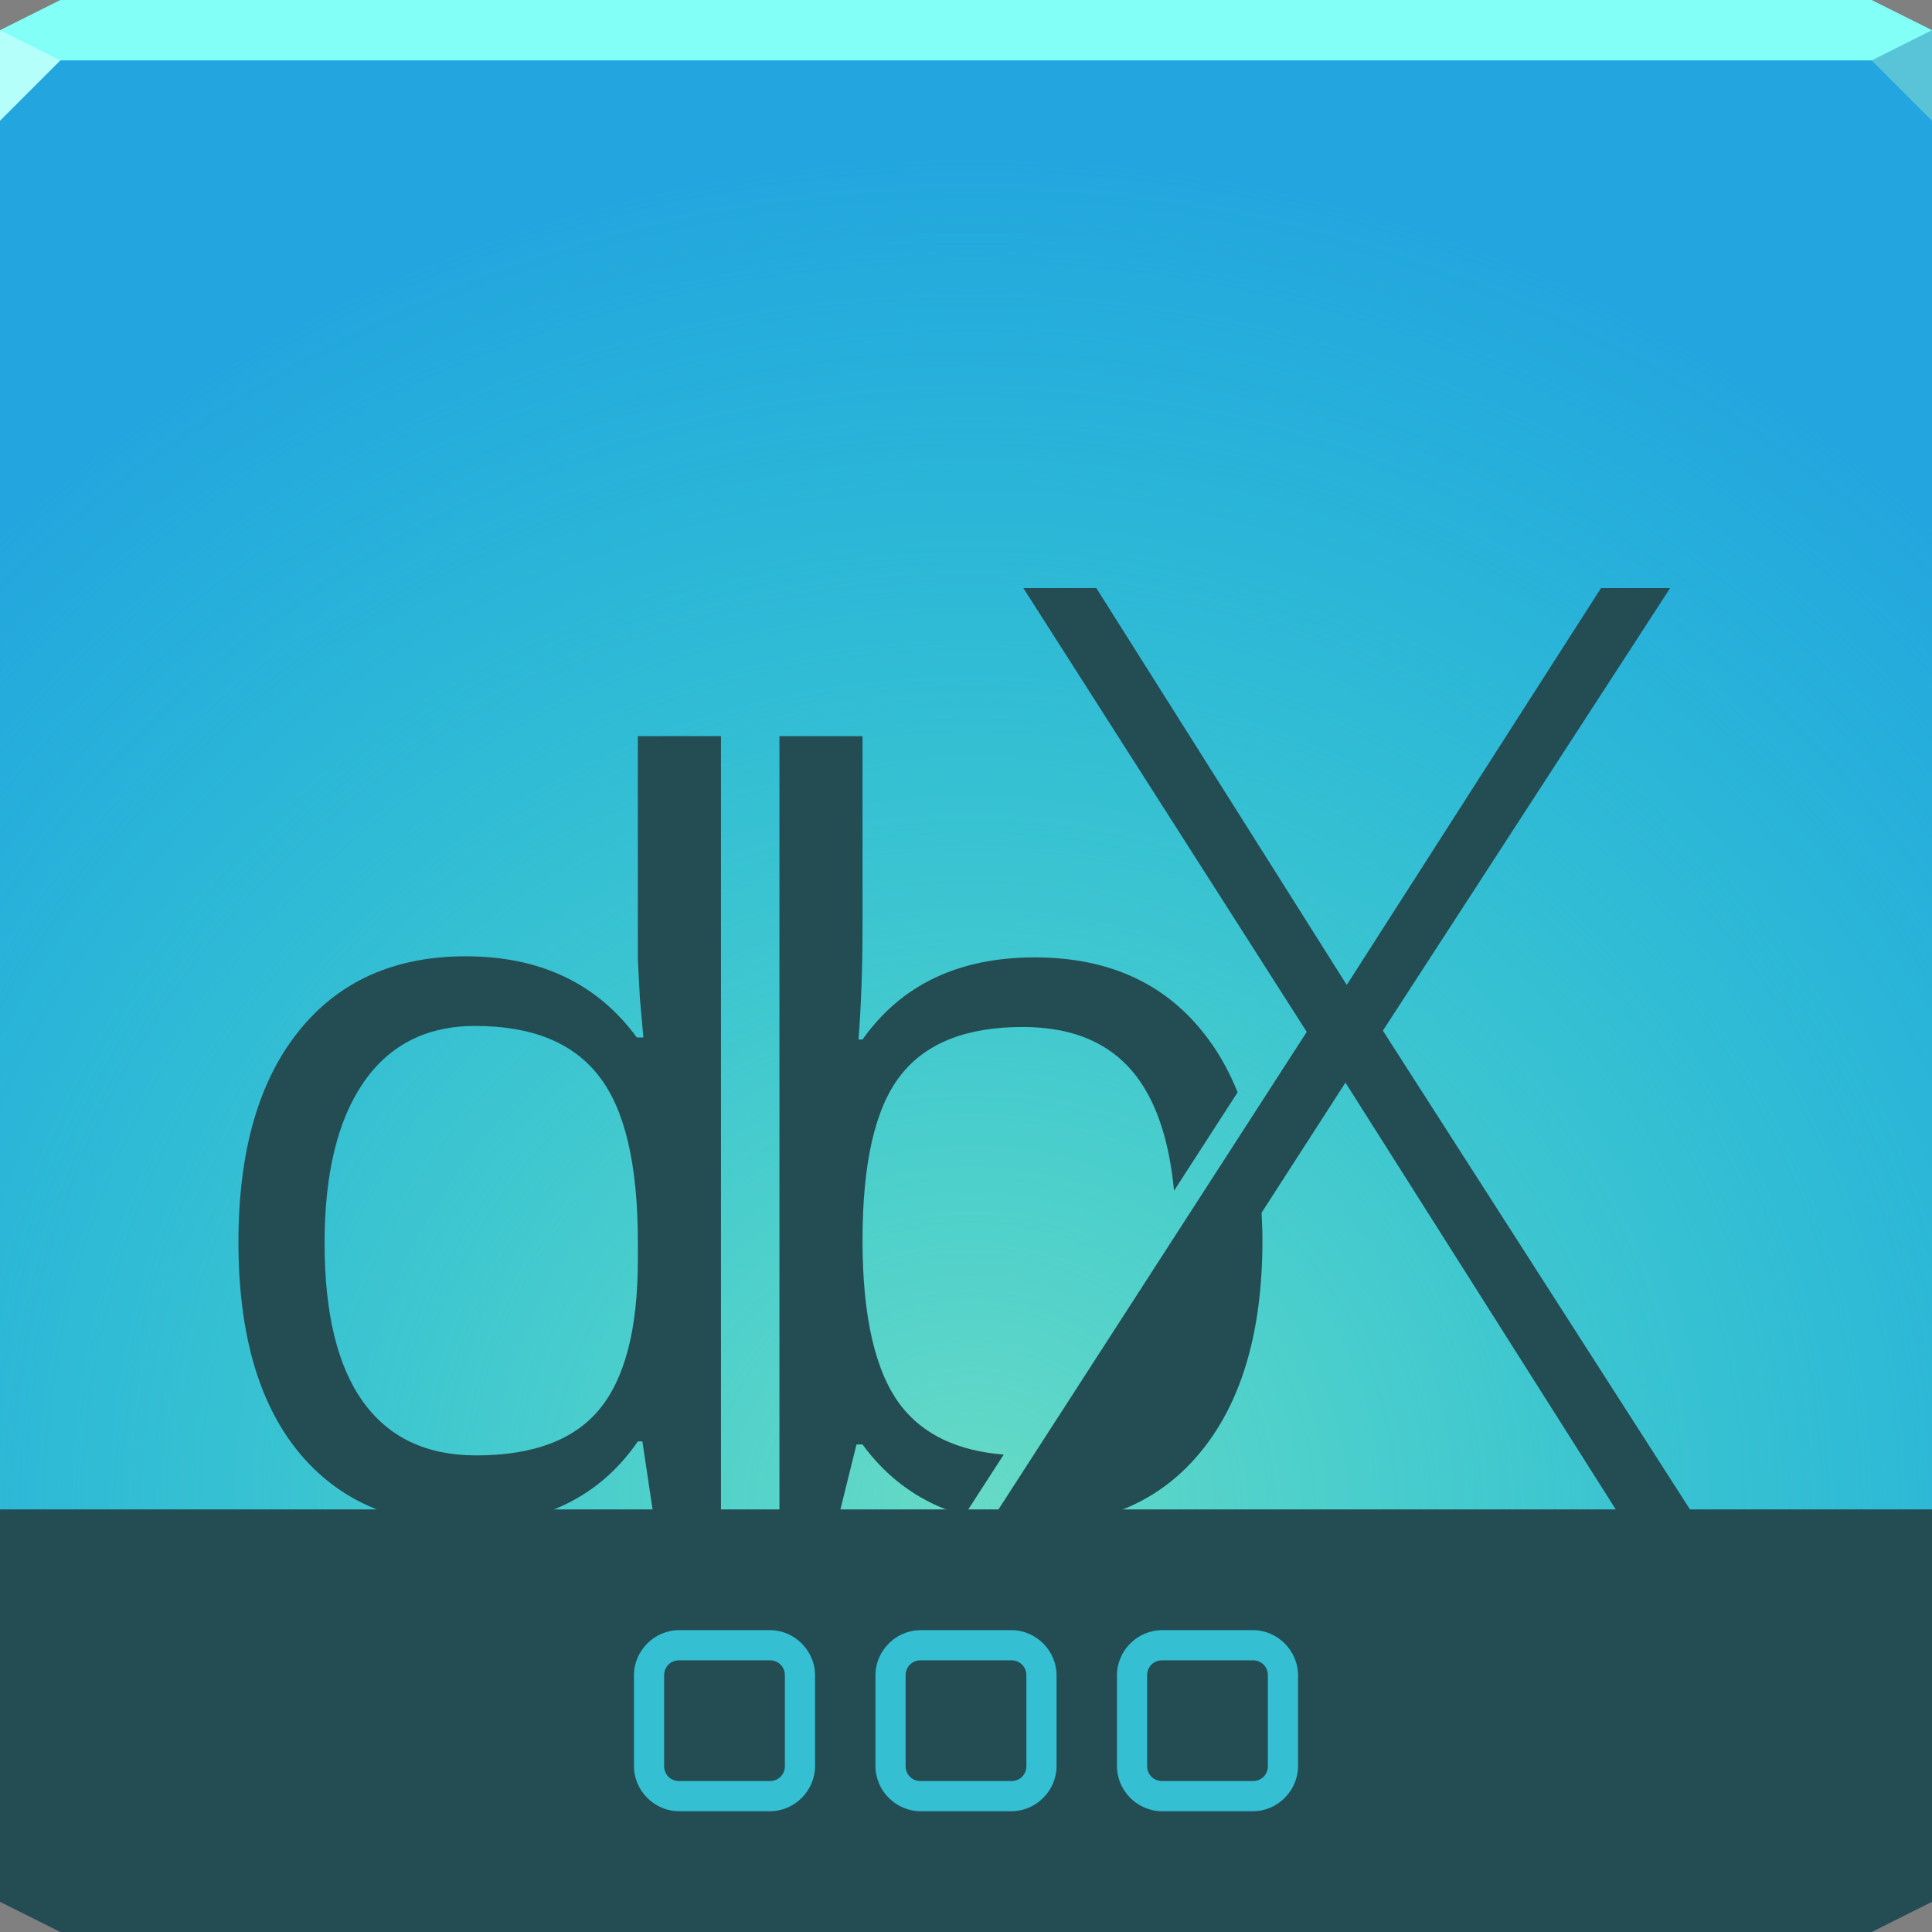 <?xml version="1.0" encoding="UTF-8"?>
<!-- Created with Inkscape (http://www.inkscape.org/) -->
<svg width="64" height="64" version="1.1" xmlns="http://www.w3.org/2000/svg" xmlns:cc="http://creativecommons.org/ns#" xmlns:dc="http://purl.org/dc/elements/1.1/" xmlns:rdf="http://www.w3.org/1999/02/22-rdf-syntax-ns#" xmlns:xlink="http://www.w3.org/1999/xlink">
	<rect width="100%" height="100%" fill="#808080" stroke="none"/>
	<defs>
		<radialGradient id="a" cx="38.779" cy="52.047" r="32" gradientTransform="matrix(1.451 0 0 1.402 -24.078 -22.986)" gradientUnits="userSpaceOnUse">
			<stop stop-color="#67dac6" offset="0"/>
			<stop stop-color="#33e4c4" stop-opacity=".016" offset="1"/>
		</radialGradient>
	</defs>
	<path d="m1.6362e-8 39.802v23.198l2 1h60l2-1v-23.198z" fill="#234c53"/>
	<path d="m0 1v49h64v-49z" color="#000000" fill="#23a5df"/>
	<path d="m0 1v49h64v-49z" color="#000000" fill="url(#a)"/>
	<path d="m1.6362e-8 2h64v-1l-2-1h-60l-2 1z" color="#000000" fill="#82fff6"/>
	<path d="m0 1 1.6362e-8 3 2-2z" color="#000000" fill="#b4fffa"/>
	<path d="m64 1v3l-2-2z" color="#000000" fill="#59c4d8"/>
	<path d="m33.901 19.482 9.387 14.701-10.332 16.004h-1l1.293-2.002c-1.525-0.122-2.658-0.659-3.4-1.613-0.851-1.105-1.277-2.935-1.277-5.488 0-2.554 0.415-4.367 1.244-5.439 0.829-1.083 2.183-1.625 4.062-1.625 1.736 0 3.017 0.582 3.846 1.742 0.629 0.88 1.016 2.109 1.168 3.682l2.106-3.26c-0.305-0.757-0.69-1.431-1.166-2.014-1.315-1.636-3.167-2.455-5.555-2.455-2.52 0-4.423 0.908-5.705 2.721h-0.133c0.088-1.117 0.133-2.377 0.133-3.781v-6.268h-2.752v25.801h1.973l0.58-2.338h0.199c0.663 0.906 1.482 1.579 2.455 2.022 0.984 0.431 2.067 0.646 3.25 0.646 2.366 0 4.211-0.824 5.537-2.471 1.337-1.658 2.006-3.978 2.006-6.963 0-0.314-0.014-0.612-0.029-0.91l2.779-4.311 9.072 14.324h2.459l-10.291-16.045 9.514-14.66h-2.289l-8.422 13.146-8.295-13.146zm-12.771 4.904v7.394l0.066 1.277 0.117 1.31h-0.217c-1.315-1.791-3.205-2.688-5.67-2.688-2.366 0-4.211 0.83-5.537 2.488-1.327 1.658-1.99 3.985-1.99 6.981s0.657 5.305 1.973 6.93c1.327 1.625 3.178 2.438 5.555 2.438 2.531 0 4.432-0.922 5.703-2.768h0.15l0.365 2.438h2.238v-25.801zm-5.389 9.6c1.879 0 3.244 0.553 4.096 1.658 0.862 1.094 1.293 2.93 1.293 5.506v0.58c0 2.277-0.424 3.929-1.275 4.957-0.84 1.017-2.201 1.525-4.08 1.525-1.647 0-2.895-0.591-3.746-1.773-0.851-1.183-1.277-2.934-1.277-5.256 0-2.288 0.426-4.058 1.277-5.307 0.862-1.26 2.099-1.891 3.713-1.891z" fill="#234c53"/>
	<path d="m22.5 54c-0.822 0-1.5 0.678-1.5 1.5v3c0 0.822 0.678 1.5 1.5 1.5h3c0.822 0 1.5-0.678 1.5-1.5v-3c0-0.822-0.678-1.5-1.5-1.5zm8 0c-0.822 0-1.5 0.678-1.5 1.5v3c0 0.822 0.678 1.5 1.5 1.5h3c0.822 0 1.5-0.678 1.5-1.5v-3c0-0.822-0.678-1.5-1.5-1.5zm8 0c-0.822 0-1.5 0.678-1.5 1.5v3c0 0.822 0.678 1.5 1.5 1.5h3c0.822 0 1.5-0.678 1.5-1.5v-3c0-0.822-0.678-1.5-1.5-1.5zm-16 1h3c0.286 0 0.5 0.214 0.5 0.5v3c0 0.286-0.214 0.5-0.5 0.5h-3c-0.286 0-0.5-0.214-0.5-0.5v-3c0-0.286 0.214-0.5 0.5-0.5zm8 0h3c0.286 0 0.5 0.214 0.5 0.5v3c0 0.286-0.214 0.5-0.5 0.5h-3c-0.286 0-0.5-0.214-0.5-0.5v-3c0-0.286 0.214-0.5 0.5-0.5zm8 0h3c0.286 0 0.5 0.214 0.5 0.5v3c0 0.286-0.214 0.5-0.5 0.5h-3c-0.286 0-0.5-0.214-0.5-0.5v-3c0-0.286 0.214-0.5 0.5-0.5z" color="#000000" color-rendering="auto" dominant-baseline="auto" fill="#34bfd3" image-rendering="auto" shape-rendering="auto" solid-color="#000000" style="font-feature-settings:normal;font-variant-alternates:normal;font-variant-caps:normal;font-variant-ligatures:normal;font-variant-numeric:normal;font-variant-position:normal;isolation:auto;mix-blend-mode:normal;paint-order:normal;shape-padding:0;text-decoration-color:#000000;text-decoration-line:none;text-decoration-style:solid;text-indent:0;text-orientation:mixed;text-transform:none;white-space:normal"/>
</svg>
